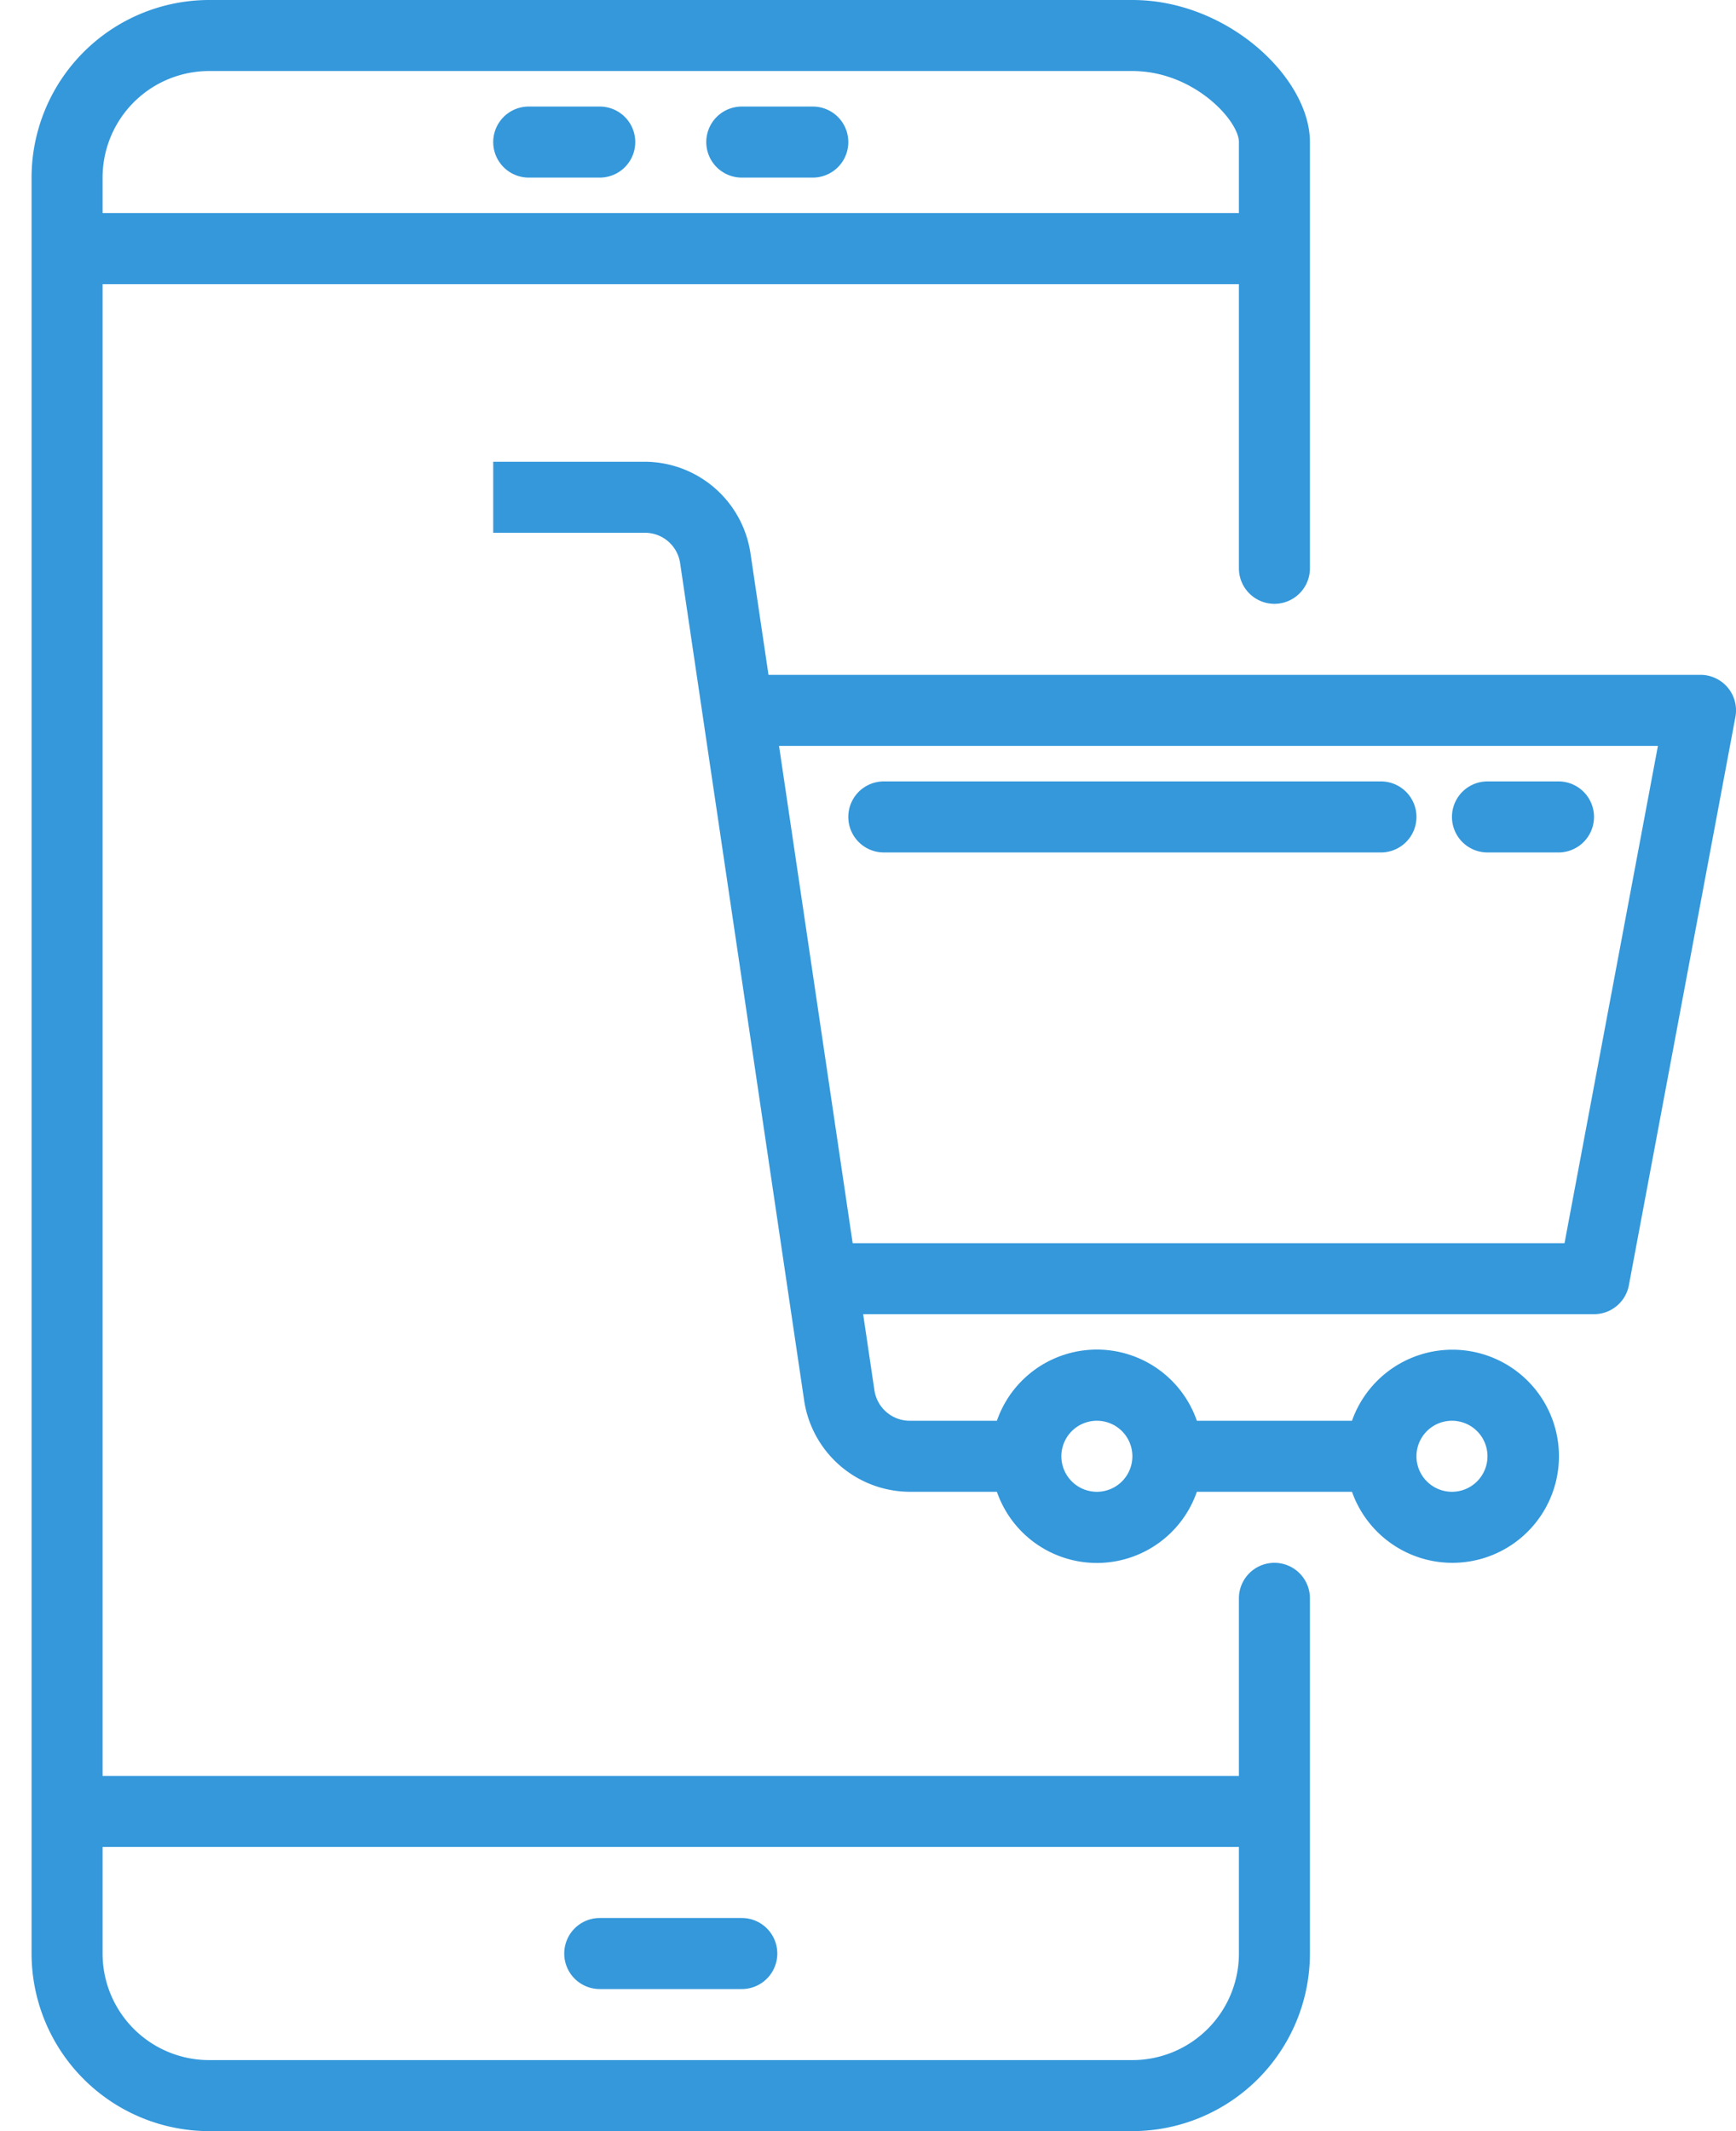 <svg xmlns="http://www.w3.org/2000/svg" width="44" height="54">
    <path fill="#3498DB" fill-rule="evenodd" d="M41.285 32.567a.9.9 0 0 1-.884.733H21.877l.286 1.931a.906.906 0 0 0 .891.769h2.213a2.682 2.682 0 0 1 5.068 0h3.932a2.7 2.7 0 1 1 0 1.8h-3.932a2.682 2.682 0 0 1-5.068 0h-2.213a2.717 2.717 0 0 1-2.671-2.305l-3.145-21.226a.9.9 0 0 0-.891-.769h-3.846v-1.8h3.846a2.718 2.718 0 0 1 2.672 2.305l.459 3.095h23.623a.9.9 0 0 1 .884 1.066l-2.7 14.401zM36.801 37.8a.9.9 0 1 0 0-1.8.9.9 0 0 0 0 1.8zm-9 0a.9.9 0 1 0 0-1.8.9.9 0 0 0 0 1.8zm-8.056-18.9l1.866 12.6h18.043l2.367-12.6H19.745zm17.956 2.7a.9.9 0 0 1 0-1.8h1.8a.9.9 0 0 1 0 1.8h-1.8zm-2.7 0h-12.6a.9.9 0 0 1 0-1.8h12.6a.9.9 0 0 1 0 1.8zm-2.7-6.3a.9.9 0 0 1-.9-.9V7.2H2.6V45h28.801v-4.5a.9.9 0 0 1 1.8 0v9a4.505 4.505 0 0 1-4.5 4.5H5.3a4.505 4.505 0 0 1-4.5-4.5v-45A4.505 4.505 0 0 1 5.3 0h23.401c2.423 0 4.5 1.98 4.5 3.6v10.8a.9.9 0 0 1-.9.9zM2.6 49.5a2.7 2.7 0 0 0 2.7 2.7h23.401a2.7 2.7 0 0 0 2.7-2.7v-2.7H2.6v2.7zM31.401 3.6c0-.54-1.14-1.8-2.7-1.8H5.3a2.7 2.7 0 0 0-2.7 2.7v.9h28.801V3.6zm-18-.9h1.8a.9.9 0 0 1 0 1.8h-1.8a.9.9 0 0 1 0-1.8zm5.4 0h1.8a.9.9 0 0 1 0 1.8h-1.8a.9.9 0 0 1 0-1.8zm0 47.7h-3.6a.9.9 0 0 1 0-1.8h3.6a.9.9 0 0 1 0 1.8z"/>
</svg>
